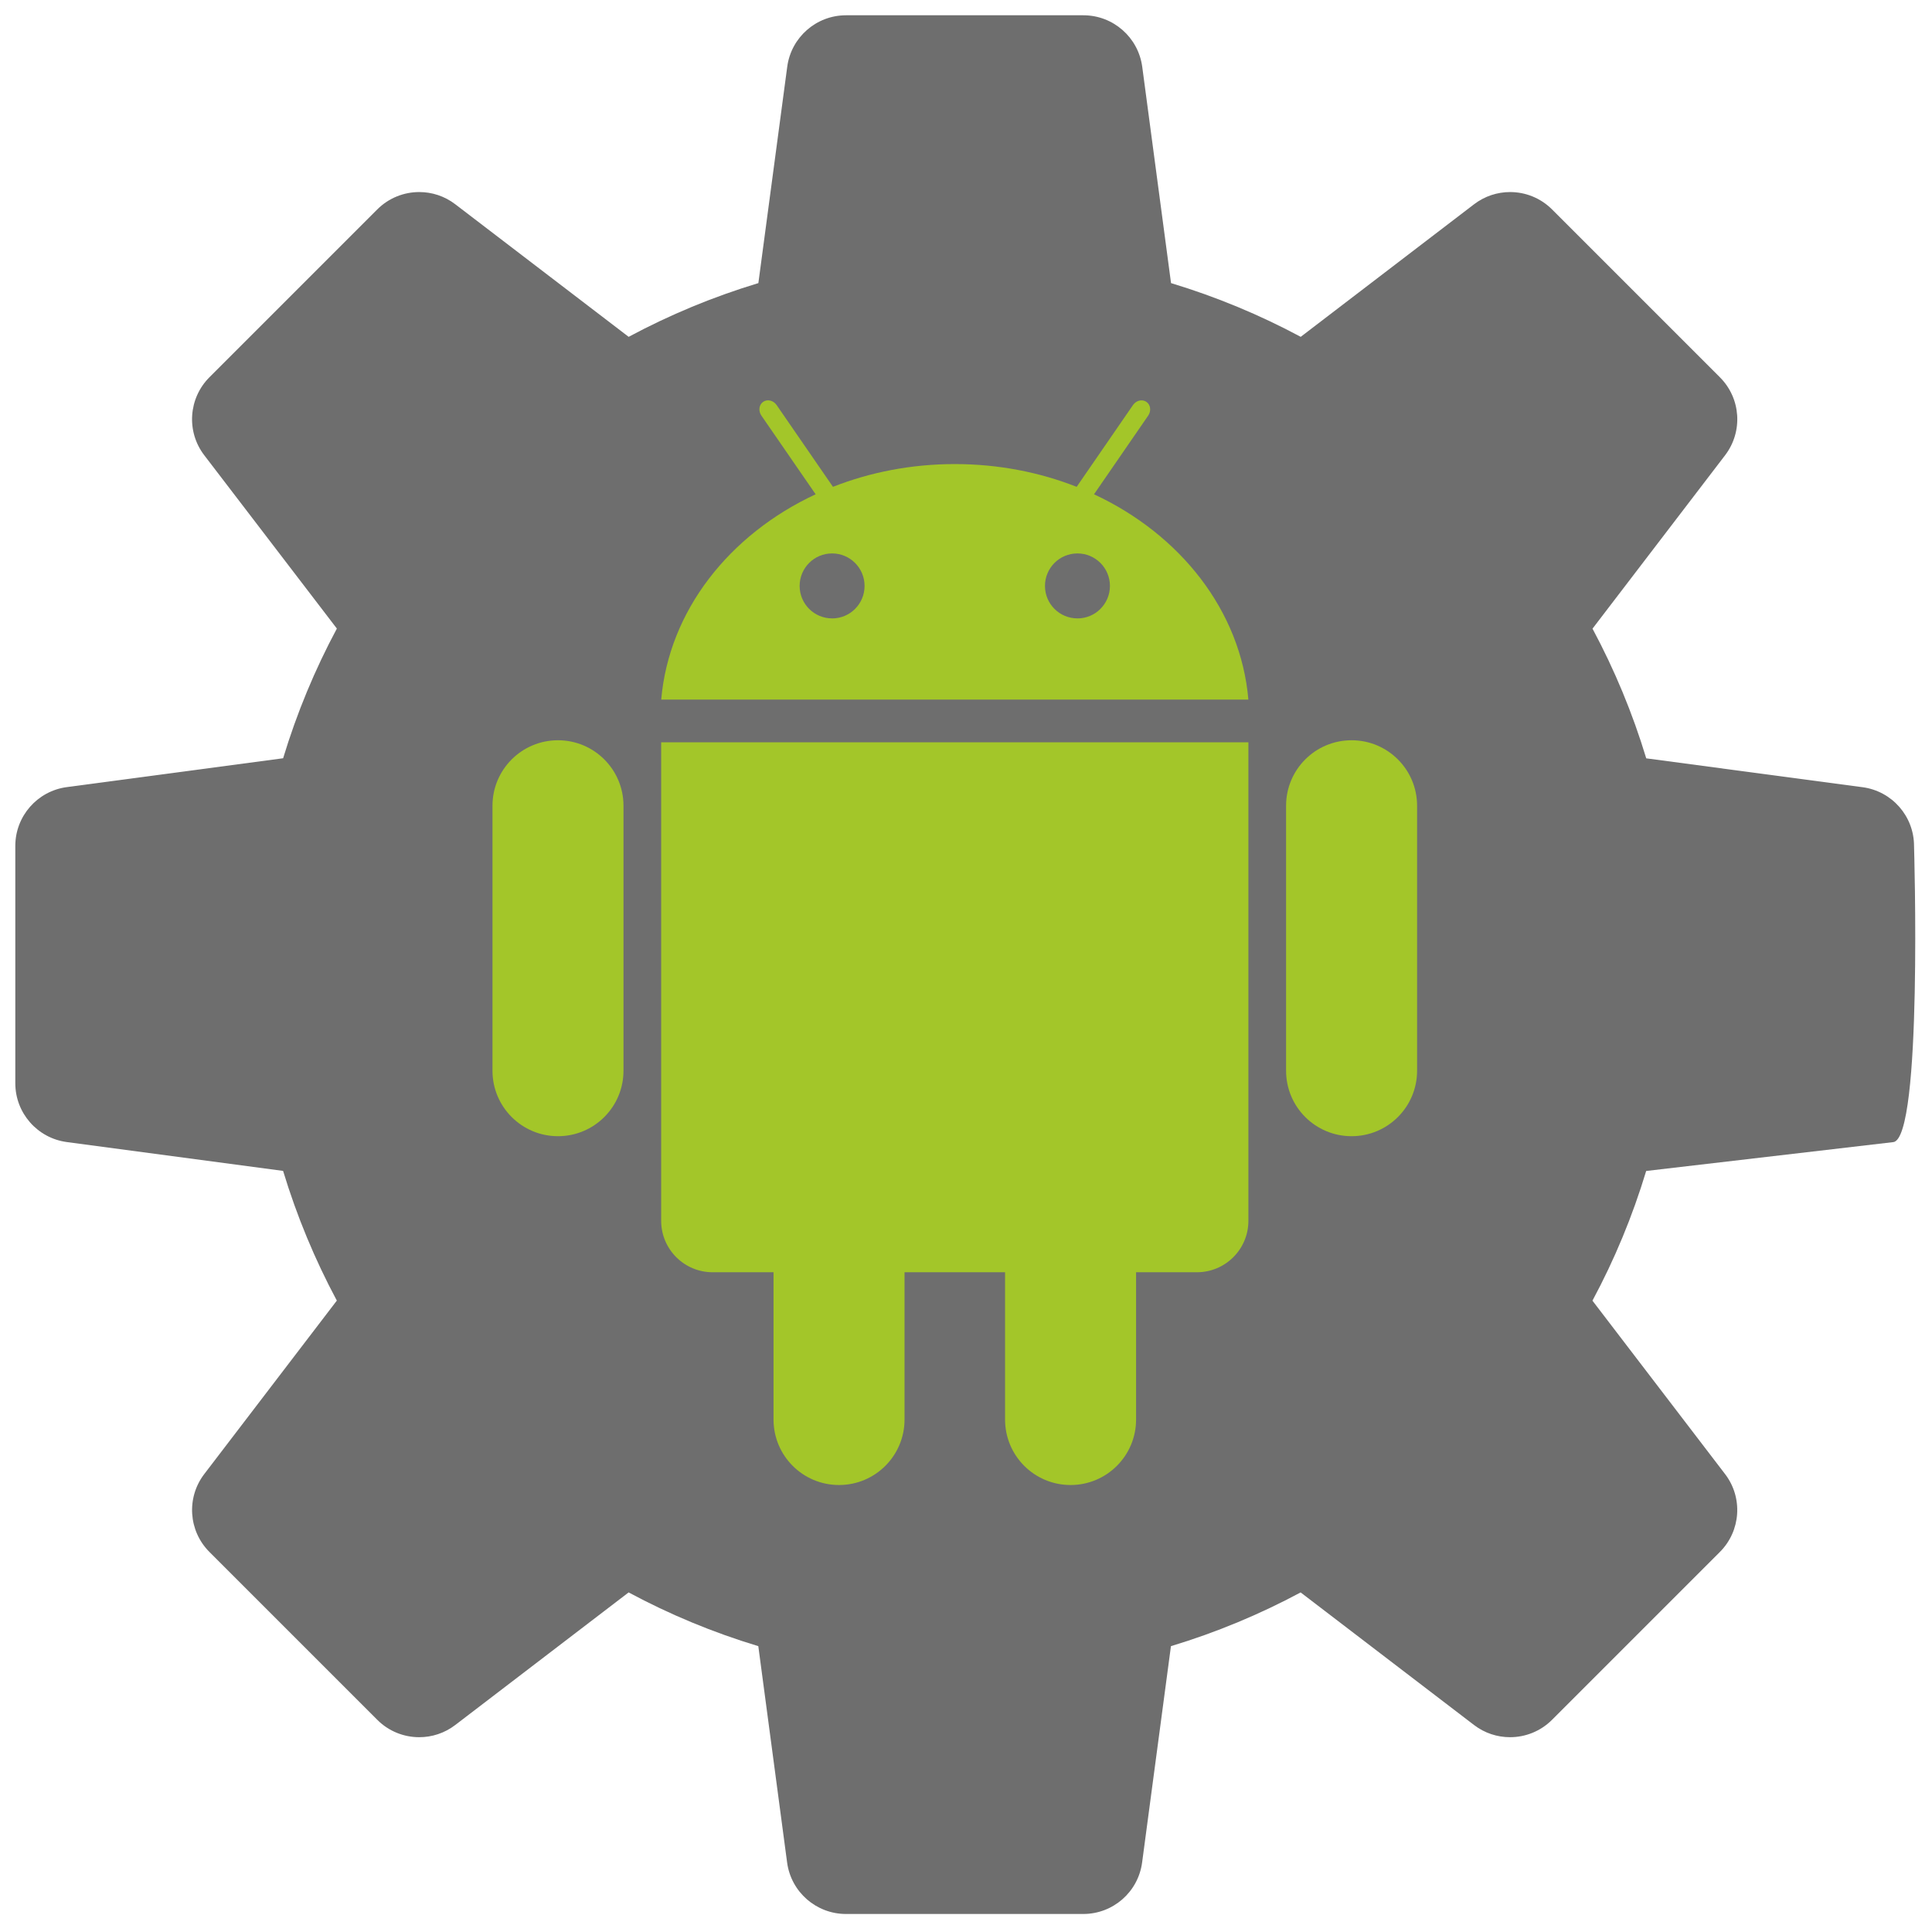 <svg width="64" height="64" viewBox="0 0 64 64" xmlns="http://www.w3.org/2000/svg"><title>64x64</title><g fill="none" fill-rule="evenodd"><path d="M62.716 37.834l-8.184.956c-.453 1.5-1.05 2.938-1.78 4.296l4.392 5.743c.6.782.525 1.887-.172 2.583l-5.56 5.56c-.38.38-.883.575-1.39.575-.418 0-.84-.133-1.193-.404l-5.744-4.392c-1.358.728-2.795 1.327-4.296 1.78l-.955 7.166c-.13.977-.963 1.706-1.95 1.706h-7.86c-.986 0-1.82-.73-1.95-1.706l-.954-7.166c-1.5-.453-2.938-1.05-4.296-1.78l-5.743 4.392c-.353.27-.773.404-1.193.404-.506 0-1.01-.194-1.39-.576l-5.56-5.56c-.696-.695-.77-1.8-.17-2.583l4.39-5.744c-.727-1.358-1.325-2.795-1.78-4.296l-7.165-.956c-.976-.13-1.706-.963-1.706-1.948v-7.862c0-.985.73-1.818 1.706-1.948l7.166-.956c.454-1.5 1.052-2.938 1.78-4.296L6.766 15.08c-.598-.78-.525-1.886.172-2.583l5.56-5.56c.38-.38.883-.575 1.39-.575.42 0 .84.133 1.193.404l5.744 4.392c1.358-.728 2.796-1.326 4.297-1.78l.956-7.166c.13-.976.963-1.706 1.948-1.706h7.862c.986 0 1.818.73 1.95 1.706l.954 7.166c1.5.454 2.938 1.052 4.296 1.78l5.743-4.392c.353-.27.774-.404 1.193-.404.506 0 1.01.195 1.39.576l5.56 5.56c.697.696.77 1.8.172 2.583l-4.392 5.744c.728 1.358 1.326 2.796 1.78 4.296l7.165.956c.977.13 1.706.963 1.706 1.948 0 0 .29 9.68-.688 9.81z" fill="#6E6E6E"/><g fill="#A3C629"><path d="M36.24 16.375l1.796-2.608c.106-.155.08-.36-.06-.455-.14-.096-.338-.048-.445.107l-1.865 2.708c-1.23-.484-2.596-.754-4.036-.754-1.44 0-2.807.27-4.037.754l-1.867-2.71c-.107-.154-.306-.202-.445-.106-.14.096-.165.3-.06.455l1.798 2.608c-2.857 1.33-4.86 3.854-5.115 6.8h19.45c-.253-2.946-2.257-5.47-5.113-6.8zm-8.675 4.11c-.594 0-1.076-.48-1.076-1.075s.48-1.077 1.075-1.077 1.076.482 1.076 1.077c0 .594-.48 1.076-1.075 1.076zm8.127 0c-.595 0-1.076-.48-1.076-1.075s.48-1.077 1.076-1.077c.594 0 1.076.482 1.076 1.077 0 .594-.482 1.076-1.076 1.076zM20.654 35.468c0 1.2-.972 2.17-2.17 2.17s-2.17-.97-2.17-2.17v-8.776c0-1.2.972-2.17 2.17-2.17s2.17.97 2.17 2.17v8.776M21.902 40.44c0 .942.763 1.705 1.705 1.705h2.017v4.878c0 1.2.97 2.17 2.17 2.17 1.198 0 2.17-.97 2.17-2.17v-4.878h3.33v4.878c0 1.2.97 2.17 2.17 2.17 1.198 0 2.17-.97 2.17-2.17v-4.878h2.016c.94 0 1.705-.762 1.705-1.705V24.59H21.902v15.85zM42.603 35.468c0 1.2.97 2.17 2.17 2.17 1.198 0 2.17-.97 2.17-2.17v-8.776c0-1.2-.972-2.17-2.17-2.17-1.2 0-2.17.97-2.17 2.17v8.776"/></g></g></svg>